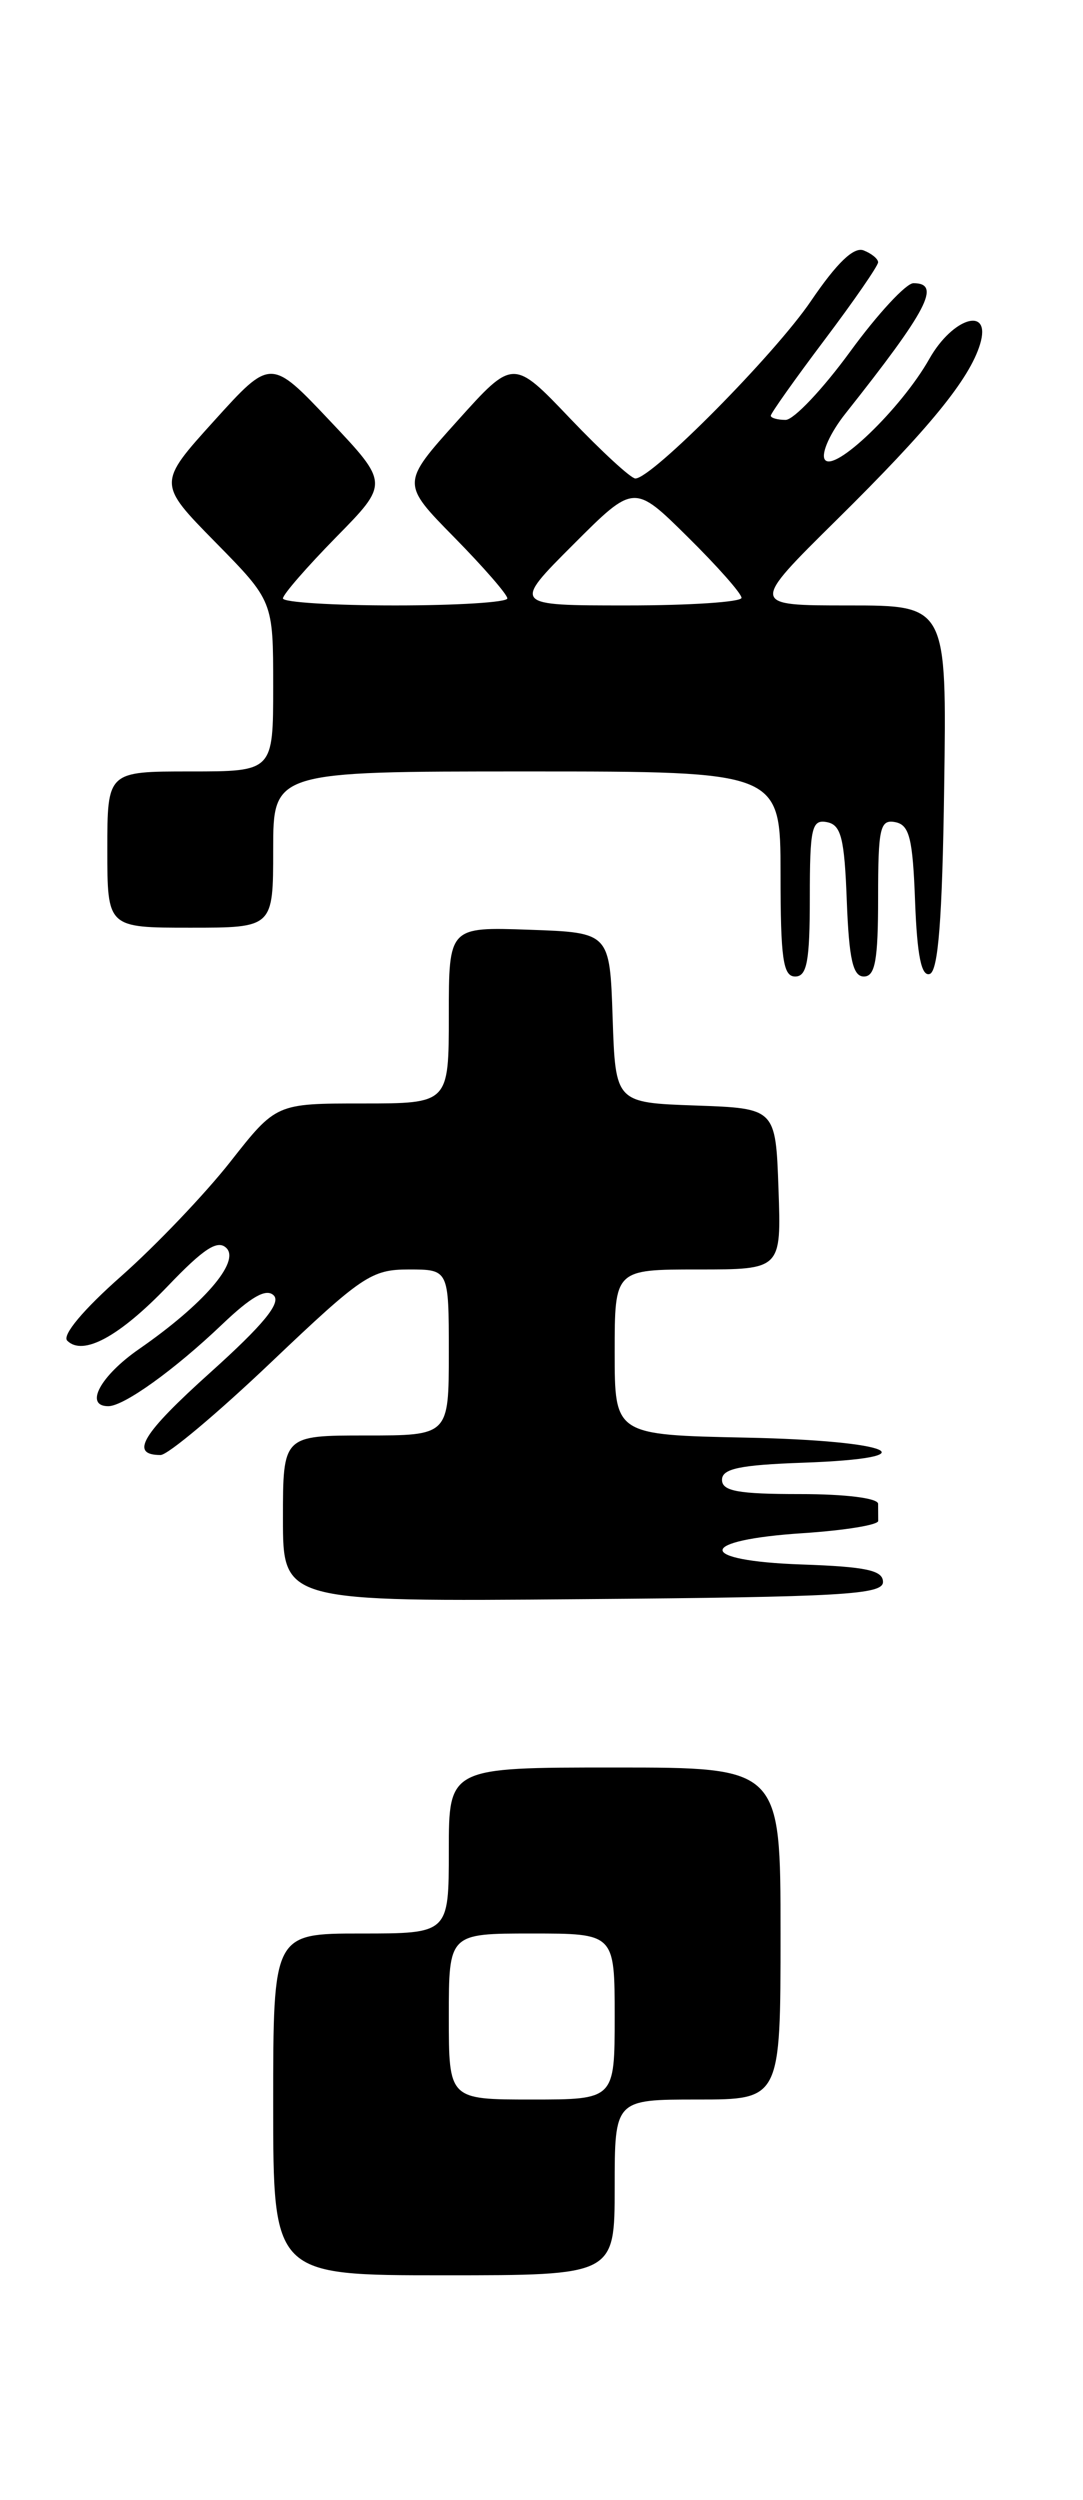 <?xml version="1.0" encoding="UTF-8" standalone="no"?>
<!DOCTYPE svg PUBLIC "-//W3C//DTD SVG 1.1//EN" "http://www.w3.org/Graphics/SVG/1.1/DTD/svg11.dtd" >
<svg xmlns="http://www.w3.org/2000/svg" xmlns:xlink="http://www.w3.org/1999/xlink" version="1.1" viewBox="0 0 111 256">
 <g >
 <path fill="currentColor"
d=" M 63.00 224.00 C 63.00 215.00 63.00 215.00 71.50 215.00 C 80.00 215.00 80.00 215.00 80.00 198.00 C 80.00 181.00 80.00 181.00 63.00 181.00 C 46.00 181.00 46.00 181.00 46.00 189.50 C 46.00 198.00 46.00 198.00 37.00 198.00 C 28.00 198.00 28.00 198.00 28.00 215.50 C 28.00 233.00 28.00 233.00 45.50 233.00 C 63.00 233.00 63.00 233.00 63.00 224.00 Z  M 90.50 162.00 C 90.50 160.81 88.78 160.44 82.18 160.21 C 71.27 159.83 71.37 157.71 82.34 157.00 C 86.57 156.72 90.02 156.16 90.01 155.75 C 90.01 155.34 90.00 154.55 90.00 154.00 C 90.00 153.42 86.67 153.00 82.00 153.00 C 75.65 153.00 74.00 152.70 74.00 151.54 C 74.00 150.40 75.82 150.02 82.25 149.79 C 95.62 149.32 91.62 147.53 76.50 147.22 C 63.00 146.94 63.00 146.94 63.00 138.47 C 63.00 130.00 63.00 130.00 71.54 130.00 C 80.08 130.00 80.08 130.00 79.79 121.75 C 79.50 113.50 79.50 113.50 71.29 113.21 C 63.08 112.92 63.08 112.92 62.79 104.21 C 62.50 95.50 62.50 95.50 54.25 95.21 C 46.00 94.92 46.00 94.92 46.00 103.96 C 46.00 113.00 46.00 113.00 37.15 113.00 C 28.30 113.00 28.30 113.00 23.60 118.98 C 21.01 122.27 15.99 127.53 12.44 130.67 C 8.55 134.10 6.34 136.74 6.89 137.29 C 8.50 138.90 12.23 136.88 17.20 131.70 C 20.90 127.83 22.32 126.92 23.21 127.81 C 24.62 129.22 20.86 133.57 14.25 138.15 C 10.28 140.90 8.61 144.00 11.10 144.00 C 12.70 144.00 17.88 140.28 22.75 135.64 C 25.77 132.76 27.30 131.90 28.06 132.66 C 28.83 133.43 26.96 135.69 21.60 140.51 C 14.54 146.85 13.24 149.00 16.46 149.00 C 17.20 149.00 22.30 144.72 27.79 139.50 C 37.09 130.66 38.07 130.00 41.89 130.00 C 46.00 130.00 46.00 130.00 46.00 138.50 C 46.00 147.00 46.00 147.00 37.50 147.00 C 29.00 147.00 29.00 147.00 29.00 155.51 C 29.00 164.03 29.00 164.03 59.75 163.76 C 86.30 163.54 90.50 163.30 90.50 162.00 Z  M 83.00 91.93 C 83.00 84.78 83.20 83.89 84.75 84.19 C 86.21 84.47 86.55 85.82 86.79 92.26 C 87.02 98.24 87.42 100.00 88.54 100.00 C 89.70 100.00 90.00 98.33 90.00 91.93 C 90.00 84.78 90.20 83.89 91.75 84.19 C 93.21 84.47 93.55 85.83 93.79 92.33 C 94.00 97.88 94.44 100.02 95.29 99.74 C 96.16 99.45 96.58 94.15 96.77 80.67 C 97.04 62.00 97.04 62.00 86.96 62.00 C 76.88 62.00 76.88 62.00 85.74 53.25 C 95.26 43.86 99.36 38.83 100.45 35.25 C 101.64 31.32 97.67 32.47 95.25 36.75 C 92.37 41.85 85.43 48.51 84.53 47.05 C 84.14 46.42 85.10 44.30 86.66 42.34 C 95.09 31.71 96.50 29.00 93.62 29.00 C 92.87 29.00 89.95 32.15 87.14 36.00 C 84.33 39.85 81.35 43.00 80.52 43.00 C 79.68 43.00 79.00 42.80 79.00 42.57 C 79.00 42.33 81.47 38.84 84.50 34.82 C 87.53 30.80 90.00 27.22 90.00 26.86 C 90.00 26.51 89.33 25.96 88.51 25.64 C 87.50 25.26 85.78 26.91 83.12 30.82 C 79.40 36.30 66.82 49.00 65.12 49.00 C 64.67 49.00 61.67 46.24 58.45 42.87 C 52.60 36.73 52.60 36.73 46.86 43.12 C 41.12 49.50 41.12 49.50 46.56 55.03 C 49.55 58.07 52.00 60.88 52.00 61.28 C 52.00 61.68 46.83 62.00 40.50 62.00 C 34.17 62.00 29.00 61.68 29.00 61.28 C 29.00 60.88 31.45 58.07 34.43 55.03 C 39.87 49.50 39.87 49.50 33.81 43.09 C 27.75 36.68 27.75 36.68 21.95 43.09 C 16.15 49.50 16.15 49.50 22.08 55.53 C 28.00 61.55 28.00 61.55 28.00 70.28 C 28.00 79.00 28.00 79.00 19.50 79.00 C 11.00 79.00 11.00 79.00 11.00 87.00 C 11.00 95.00 11.00 95.00 19.50 95.00 C 28.00 95.00 28.00 95.00 28.00 87.00 C 28.00 79.00 28.00 79.00 54.00 79.00 C 80.00 79.00 80.00 79.00 80.00 89.50 C 80.00 98.17 80.26 100.00 81.50 100.00 C 82.71 100.00 83.00 98.44 83.00 91.93 Z  M 46.00 206.50 C 46.00 198.00 46.00 198.00 54.50 198.00 C 63.00 198.00 63.00 198.00 63.00 206.50 C 63.00 215.00 63.00 215.00 54.50 215.00 C 46.00 215.00 46.00 215.00 46.00 206.50 Z  M 58.75 55.77 C 64.98 49.54 64.98 49.54 70.49 54.99 C 73.52 57.98 76.00 60.78 76.00 61.22 C 76.00 61.65 70.72 62.00 64.26 62.00 C 52.52 62.00 52.52 62.00 58.75 55.77 Z "/>
</g>
</svg>